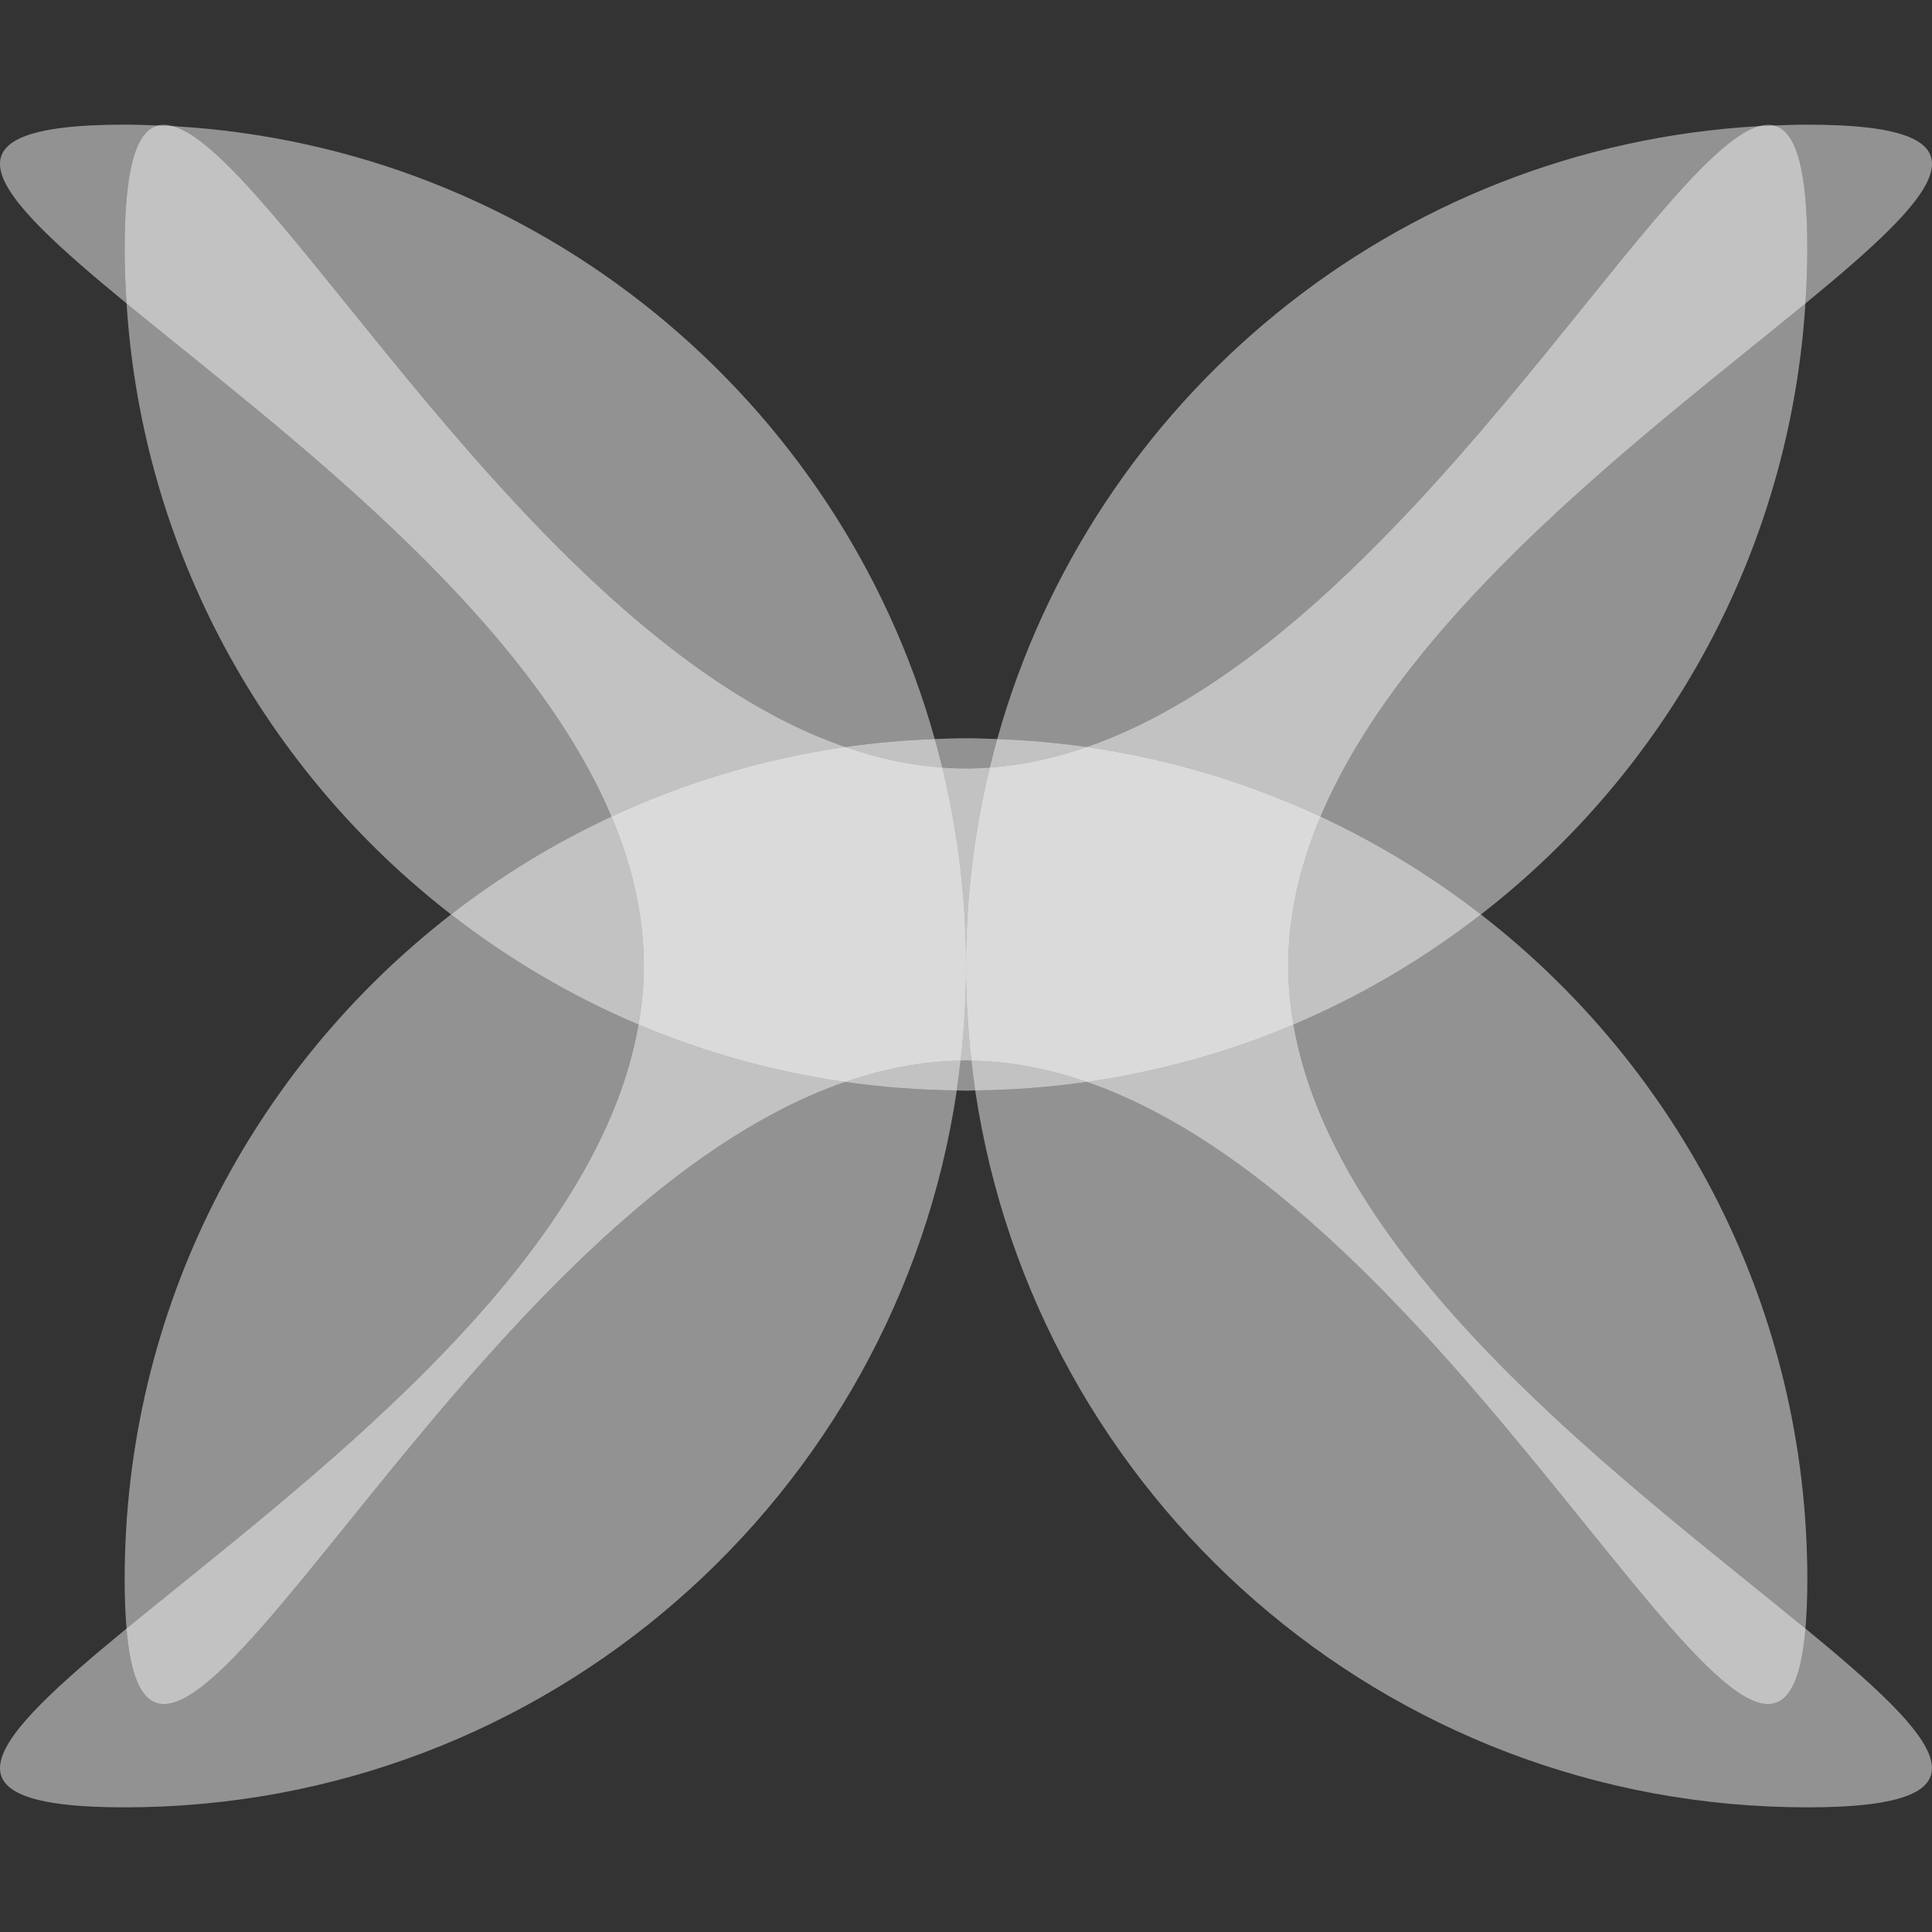 <?xml version="1.0" encoding="UTF-8"?>
<svg id="Calque_1" data-name="Calque 1" xmlns="http://www.w3.org/2000/svg" viewBox="0 0 1500 1500">
  <rect x="0" y="0" width="1500" height="1500" fill="#333333" stroke="none"/>
  <defs>
    <style>
      .cls-1 {
        fill: #f2f2f2;
        opacity: .5;
      }
    </style>
  </defs>
  <path class="cls-1" d="m750,823.32c-1.41,0-2.81.11-4.22.14-.87,7.75-1.81,15.48-2.94,23.15,2.39.03,4.76.18,7.16.18s4.76-.16,7.16-.18c-1.14-7.67-2.07-15.4-2.94-23.15-1.41-.02-2.81-.14-4.22-.14Z"/>
  <path class="cls-1" d="m1025.25,634c44.47,20.7,86.18,46.25,124.53,75.99,143.75-111.45,239.68-281.49,251.94-474.37-118,96.91-308.49,237.42-376.47,398.38Z"/>
  <path class="cls-1" d="m122.68,97.44c3.84.15,7.69.27,11.52.48-4.17-1.15-8.02-1.36-11.52-.48Z"/>
  <path class="cls-1" d="m98.28,235.62c12.26,192.88,108.19,362.92,251.94,474.37,38.35-29.73,80.07-55.29,124.53-75.99C406.77,473.04,216.28,332.53,98.28,235.62Z"/>
  <path class="cls-1" d="m1365.8,97.93c3.83-.22,7.67-.33,11.52-.48-3.5-.87-7.35-.67-11.52.48Z"/>
  <path class="cls-1" d="m750,596.65c6.17,0,12.31-.27,18.44-.71,1.8-7.44,3.75-14.81,5.8-22.15-8.06-.29-16.11-.61-24.24-.61s-16.19.32-24.24.61c2.05,7.34,4,14.71,5.8,22.15,6.13.44,12.27.71,18.44.71Z"/>
  <path class="cls-1" d="m1401.75,1264.41c.93-10.99,1.46-23.5,1.46-38.01,0-210.11-99.31-396.92-253.43-516.41-44.36,34.39-93.16,63.33-145.56,85.49,32.93,190.25,262.61,358.11,397.54,468.93Z"/>
  <path class="cls-1" d="m495.78,795.48c-52.4-22.16-101.2-51.1-145.56-85.49-154.12,119.49-253.43,306.3-253.43,516.41,0,14.51.53,27.02,1.46,38.01,134.93-110.82,364.61-278.67,397.54-468.93Z"/>
  <path class="cls-1" d="m745.78,823.46c1.41-.02,2.81-.14,4.22-.14s2.81.11,4.22.14c-2.7-24.13-4.22-48.61-4.22-73.46,0,24.85-1.52,49.33-4.22,73.46Z"/>
  <path class="cls-1" d="m745.78,823.46c1.41-.02,2.81-.14,4.22-.14s2.81.11,4.22.14c-2.7-24.13-4.22-48.61-4.22-73.46,0,24.85-1.52,49.33-4.22,73.46Z"/>
  <path class="cls-1" d="m499.86,750c0-39.59-9.21-78.35-25.11-116-44.47,20.7-86.19,46.25-124.53,75.99,44.36,34.39,93.16,63.33,145.56,85.49,2.6-15.03,4.08-30.19,4.08-45.48Z"/>
  <path class="cls-1" d="m499.86,750c0-39.59-9.21-78.35-25.11-116-44.47,20.7-86.19,46.25-124.53,75.99,44.36,34.39,93.16,63.33,145.56,85.49,2.6-15.03,4.08-30.19,4.08-45.48Z"/>
  <path class="cls-1" d="m768.44,595.95c-6.13.44-12.27.71-18.44.71s-12.31-.27-18.44-.71c11.95,49.41,18.44,100.96,18.44,154.05,0-53.09,6.49-104.64,18.44-154.05Z"/>
  <path class="cls-1" d="m768.44,595.95c-6.13.44-12.27.71-18.44.71s-12.31-.27-18.44-.71c11.95,49.41,18.44,100.96,18.44,154.05,0-53.09,6.49-104.64,18.44-154.05Z"/>
  <path class="cls-1" d="m1000.14,750c0,15.29,1.47,30.45,4.08,45.48,52.4-22.16,101.2-51.1,145.56-85.49-38.35-29.73-80.06-55.29-124.53-75.99-15.9,37.65-25.11,76.41-25.11,116Z"/>
  <path class="cls-1" d="m1000.14,750c0,15.29,1.47,30.45,4.08,45.48,52.4-22.16,101.2-51.1,145.56-85.49-38.35-29.73-80.06-55.29-124.53-75.99-15.9,37.65-25.11,76.41-25.11,116Z"/>
  <path class="cls-1" d="m1403.21,193.58c0,14.14-.6,28.12-1.49,42.04,105.9-86.97,153.4-138.83,1.49-138.83-8.68,0-17.29.32-25.89.66,16.83,4.2,25.89,32.77,25.89,96.14Z"/>
  <path class="cls-1" d="m1365.8,97.93c-283.11,16-517.86,212.28-591.56,475.87,23.52.86,46.73,2.91,69.55,6.19,242.69-84.06,442.24-460.03,522.01-482.06Z"/>
  <path class="cls-1" d="m1401.75,1264.41c-20.19,238.21-255.6-319.7-557.96-424.42-28.33,4.08-57.25,6.31-86.63,6.62,46.7,314.93,318.12,556.6,646.05,556.6,151.89,0,104.41-51.85-1.46-138.81Z"/>
  <path class="cls-1" d="m754.22,823.46c.87,7.75,1.8,15.48,2.94,23.15,29.38-.32,58.3-2.55,86.63-6.62-29.28-10.14-59.18-16.02-89.57-16.53Z"/>
  <path class="cls-1" d="m754.22,823.46c.87,7.75,1.8,15.48,2.94,23.15,29.38-.32,58.3-2.55,86.63-6.62-29.28-10.14-59.18-16.02-89.57-16.53Z"/>
  <path class="cls-1" d="m843.8,579.99c63.96,9.2,124.88,27.69,181.45,54.01,67.98-160.96,258.48-301.47,376.47-398.38.89-13.91,1.49-27.9,1.49-42.04,0-63.37-9.06-91.94-25.89-96.14-3.84.15-7.69.27-11.52.48-79.76,22.03-279.32,398.01-522.01,482.06Z"/>
  <path class="cls-1" d="m843.8,579.99c63.96,9.2,124.88,27.69,181.45,54.01,67.98-160.96,258.48-301.47,376.47-398.38.89-13.91,1.49-27.9,1.49-42.04,0-63.37-9.06-91.94-25.89-96.14-3.84.15-7.69.27-11.52.48-79.76,22.03-279.32,398.01-522.01,482.06Z"/>
  <path class="cls-1" d="m1004.21,795.48c-50.53,21.37-104.34,36.44-160.42,44.51,302.36,104.72,537.77,662.63,557.96,424.42-134.93-110.82-364.61-278.68-397.54-468.93Z"/>
  <path class="cls-1" d="m1004.21,795.48c-50.53,21.37-104.34,36.44-160.42,44.51,302.36,104.72,537.77,662.63,557.96,424.42-134.93-110.82-364.61-278.68-397.54-468.93Z"/>
  <path class="cls-1" d="m843.8,579.99c-22.82-3.28-46.03-5.33-69.55-6.19-2.05,7.34-4,14.71-5.8,22.15,25.51-1.82,50.65-7.4,75.35-15.96Z"/>
  <path class="cls-1" d="m843.8,579.99c-22.82-3.28-46.03-5.33-69.55-6.19-2.05,7.34-4,14.71-5.8,22.15,25.51-1.82,50.65-7.4,75.35-15.96Z"/>
  <path class="cls-1" d="m1000.14,750c0-39.59,9.21-78.35,25.11-116-56.57-26.33-117.49-44.81-181.45-54.01-24.7,8.56-49.84,14.14-75.35,15.96-11.95,49.41-18.44,100.96-18.44,154.05,0,24.85,1.52,49.33,4.22,73.46,30.4.5,60.3,6.39,89.57,16.53,56.08-8.07,109.89-23.14,160.42-44.51-2.6-15.03-4.08-30.19-4.08-45.48Z"/>
  <path class="cls-1" d="m1000.14,750c0-39.59,9.21-78.35,25.11-116-56.57-26.33-117.49-44.81-181.45-54.01-24.7,8.56-49.84,14.14-75.35,15.96-11.95,49.41-18.44,100.96-18.44,154.05,0,24.85,1.52,49.33,4.22,73.46,30.4.5,60.3,6.39,89.57,16.53,56.08-8.07,109.89-23.14,160.42-44.51-2.6-15.03-4.08-30.19-4.08-45.48Z"/>
  <path class="cls-1" d="m1000.14,750c0-39.59,9.21-78.35,25.11-116-56.57-26.33-117.49-44.81-181.45-54.01-24.7,8.56-49.84,14.14-75.35,15.96-11.95,49.41-18.44,100.96-18.44,154.05,0,24.85,1.52,49.33,4.22,73.46,30.4.5,60.3,6.39,89.57,16.53,56.08-8.07,109.89-23.14,160.42-44.51-2.6-15.03-4.08-30.19-4.08-45.48Z"/>
  <path class="cls-1" d="m122.68,97.44c-8.6-.34-17.21-.66-25.89-.66-151.91,0-104.41,51.86,1.49,138.83-.89-13.91-1.49-27.9-1.49-42.04,0-63.37,9.06-91.94,25.89-96.14Z"/>
  <path class="cls-1" d="m656.2,579.99c22.82-3.28,46.03-5.33,69.55-6.19C652.06,310.2,417.31,113.92,134.2,97.93c79.76,22.03,279.31,398.01,522,482.06Z"/>
  <path class="cls-1" d="m98.25,1264.41c-105.87,86.96-153.35,138.81-1.46,138.81,327.93,0,599.35-241.66,646.05-556.6-29.39-.32-58.3-2.55-86.63-6.62-302.36,104.72-537.77,662.63-557.96,424.42Z"/>
  <path class="cls-1" d="m474.76,634c56.57-26.33,117.49-44.81,181.45-54.01C413.51,495.93,213.96,119.96,134.2,97.93c-3.83-.22-7.68-.33-11.52-.48-16.84,4.2-25.89,32.77-25.89,96.14,0,14.14.6,28.12,1.49,42.04,118,96.91,308.49,237.42,376.47,398.38Z"/>
  <path class="cls-1" d="m474.76,634c56.57-26.33,117.49-44.81,181.45-54.01C413.51,495.93,213.96,119.96,134.2,97.93c-3.83-.22-7.68-.33-11.52-.48-16.84,4.2-25.89,32.77-25.89,96.14,0,14.14.6,28.12,1.49,42.04,118,96.91,308.49,237.42,376.47,398.38Z"/>
  <path class="cls-1" d="m656.2,839.99c28.33,4.08,57.25,6.31,86.63,6.62,1.14-7.67,2.07-15.4,2.94-23.15-30.4.5-60.3,6.39-89.58,16.53Z"/>
  <path class="cls-1" d="m656.2,839.99c28.33,4.08,57.25,6.31,86.63,6.62,1.14-7.67,2.07-15.4,2.94-23.15-30.4.5-60.3,6.39-89.58,16.53Z"/>
  <path class="cls-1" d="m656.2,839.99c-56.08-8.07-109.89-23.14-160.42-44.51-32.93,190.25-262.61,358.11-397.54,468.93,20.19,238.21,255.6-319.7,557.96-424.42Z"/>
  <path class="cls-1" d="m656.2,839.99c-56.08-8.07-109.89-23.14-160.42-44.51-32.93,190.25-262.61,358.11-397.54,468.93,20.19,238.21,255.6-319.7,557.96-424.42Z"/>
  <path class="cls-1" d="m731.56,595.95c-1.8-7.44-3.75-14.81-5.8-22.15-23.52.86-46.73,2.91-69.55,6.19,24.7,8.56,49.84,14.14,75.35,15.96Z"/>
  <path class="cls-1" d="m731.56,595.95c-1.8-7.44-3.75-14.81-5.8-22.15-23.52.86-46.73,2.91-69.55,6.19,24.7,8.56,49.84,14.14,75.35,15.96Z"/>
  <path class="cls-1" d="m731.56,595.95c-25.51-1.82-50.65-7.4-75.35-15.96-63.96,9.2-124.88,27.69-181.45,54.01,15.9,37.65,25.11,76.41,25.11,116,0,15.29-1.48,30.45-4.08,45.48,50.53,21.37,104.34,36.44,160.42,44.51,29.28-10.14,59.18-16.02,89.58-16.53,2.7-24.13,4.22-48.61,4.22-73.46,0-53.09-6.49-104.64-18.44-154.05Z"/>
  <path class="cls-1" d="m731.56,595.95c-25.51-1.82-50.65-7.4-75.35-15.96-63.96,9.2-124.88,27.69-181.45,54.01,15.9,37.65,25.11,76.41,25.11,116,0,15.29-1.48,30.45-4.08,45.48,50.53,21.37,104.34,36.44,160.42,44.51,29.28-10.14,59.18-16.02,89.58-16.53,2.7-24.13,4.22-48.61,4.22-73.46,0-53.09-6.49-104.64-18.44-154.05Z"/>
  <path class="cls-1" d="m731.56,595.95c-25.51-1.82-50.65-7.4-75.35-15.96-63.96,9.2-124.88,27.69-181.45,54.01,15.9,37.65,25.11,76.41,25.11,116,0,15.29-1.48,30.45-4.08,45.48,50.53,21.37,104.34,36.44,160.42,44.51,29.28-10.14,59.18-16.02,89.58-16.53,2.7-24.13,4.22-48.61,4.22-73.46,0-53.09-6.49-104.64-18.44-154.05Z"/>
</svg>